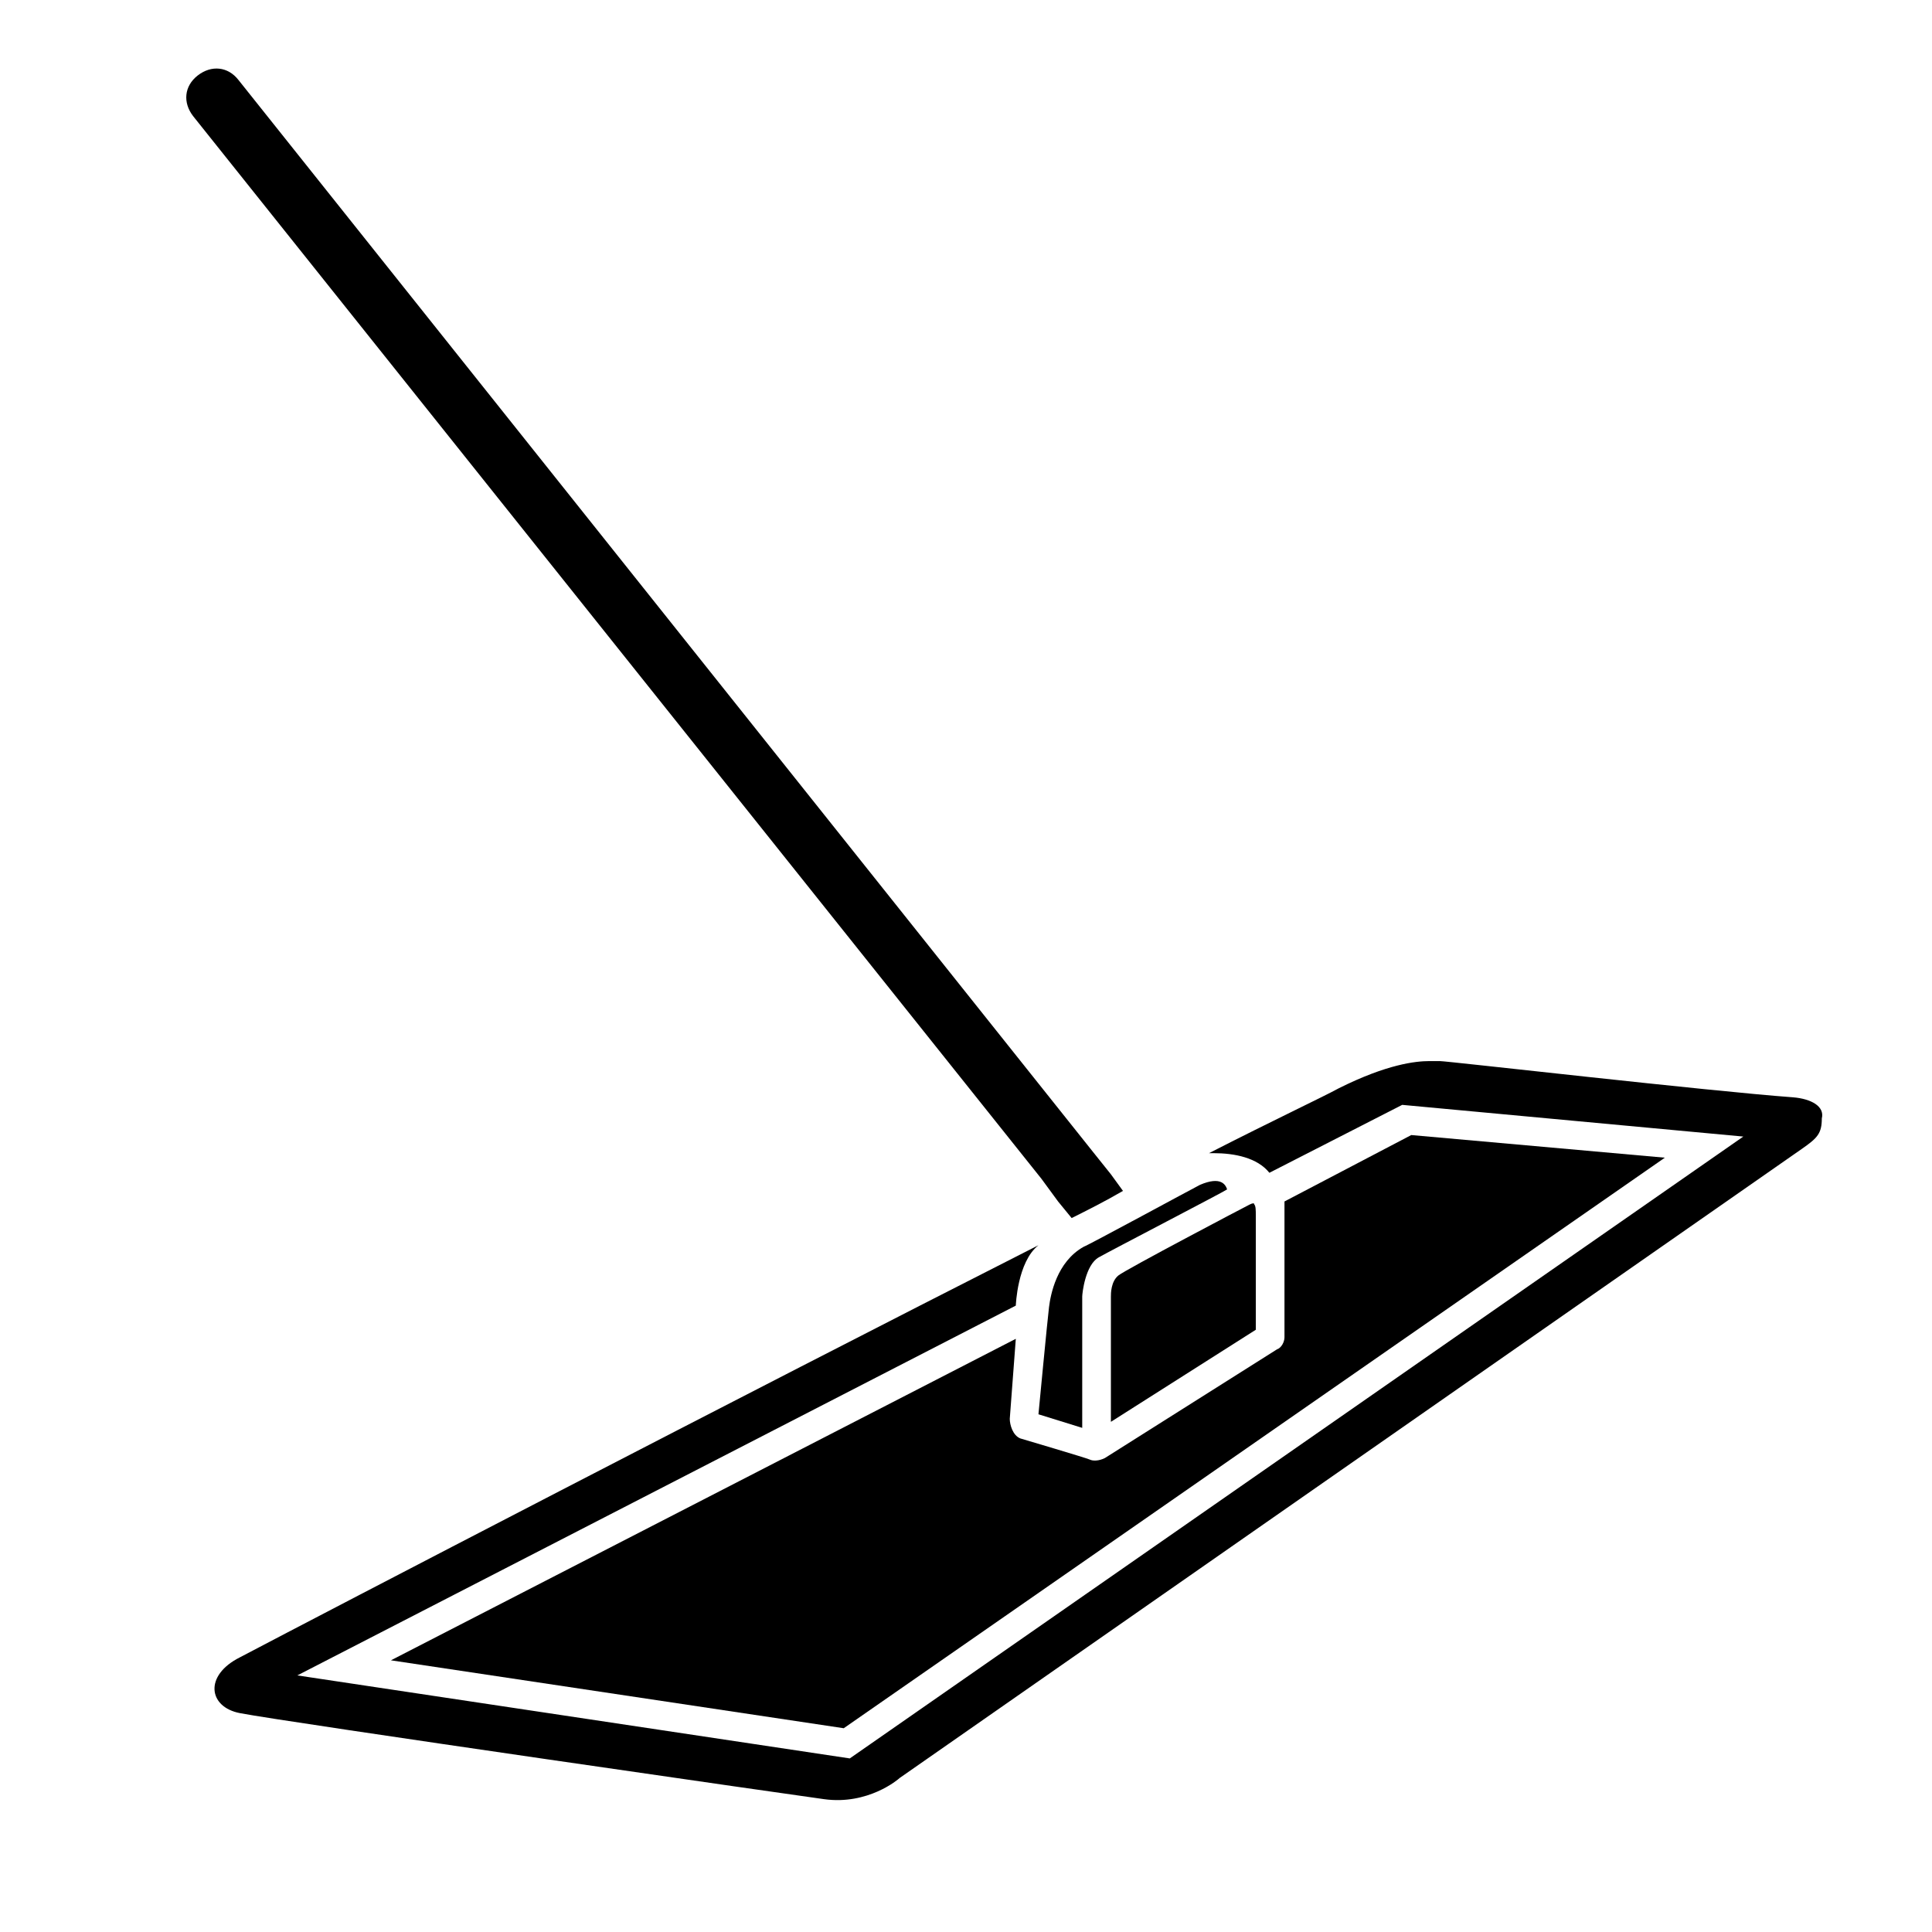 <?xml version="1.0" encoding="utf-8"?>
<!-- Generator: Adobe Illustrator 17.1.0, SVG Export Plug-In . SVG Version: 6.00 Build 0)  -->
<!DOCTYPE svg PUBLIC "-//W3C//DTD SVG 1.1//EN" "http://www.w3.org/Graphics/SVG/1.1/DTD/svg11.dtd">
<svg version="1.1" id="Layer_1" xmlns="http://www.w3.org/2000/svg" xmlns:xlink="http://www.w3.org/1999/xlink" x="0px" y="0px"
	 viewBox="0 0 128 128" enable-background="new 0 0 128 128" xml:space="preserve">
<g>
	<path d="M118.8,72.7c-5.5-0.4-22.9-2.4-23.4-2.4c0.1,0-0.2,0-0.7,0c-0.9,0-2.8,0.2-6,1.8c-1.1,0.6-4.3,2.1-8.6,4.3
		c0.1,0,0.2,0,0.3,0c1.4,0,2.9,0.3,3.7,1.3l8.8-4.5l22.6,2.1l-59.2,41.2L19.7,111l47.6-24.5c0,0,0.1-2.9,1.5-4
		c-19.7,10-47.2,24.3-52.9,27.3c-2.4,1.2-2.1,3.3,0,3.7c3.1,0.6,37.9,5.6,38.7,5.7c2.9,0.4,4.9-1.3,5-1.4l59.8-41.7
		c1-0.7,1.3-1,1.3-2C120.9,73.3,120,72.8,118.8,72.7z"/>
	<path d="M85.1,88.6c0,0.3-0.2,0.7-0.5,0.8l-11.4,7.2c-0.4,0.2-0.8,0.2-1,0.1c-0.2-0.1-4.6-1.4-4.6-1.4c-0.5-0.2-0.7-0.9-0.7-1.3
		l0.4-5.3l-41.4,21.3l30,4.5l54.4-37.8l-16.8-1.5l-8.4,4.4V88.6z"/>
	<path d="M70.1,79.6l0.9,1.1c1-0.5,2.2-1.1,3.4-1.8l-0.8-1.1l-1.2-1.5l-56.6-71c-0.7-0.9-1.8-1-2.7-0.3c-0.9,0.7-1,1.8-0.3,2.7
		L69,78.1L70.1,79.6z"/>
	<path d="M79.5,78.5c-0.4,0.2-7.4,4-7.7,4.1c-1.8,1-2.2,3.2-2.3,4s-0.7,7.1-0.7,7.1l2.9,0.9c0,0,0-8.5,0-8.7s0.2-2.1,1.1-2.6
		c0.7-0.4,8.4-4.4,8.5-4.5C81.2,78.5,80.9,77.9,79.5,78.5z"/>
	<path d="M82.8,79.8c-0.4,0.2-8.2,4.3-8.7,4.7c-0.5,0.4-0.5,1.2-0.5,1.4v8.3l9.6-6.1v-7.6c0-0.3,0-0.6-0.1-0.7
		C83.1,79.7,83,79.7,82.8,79.8z"/>
</g>
</svg>
